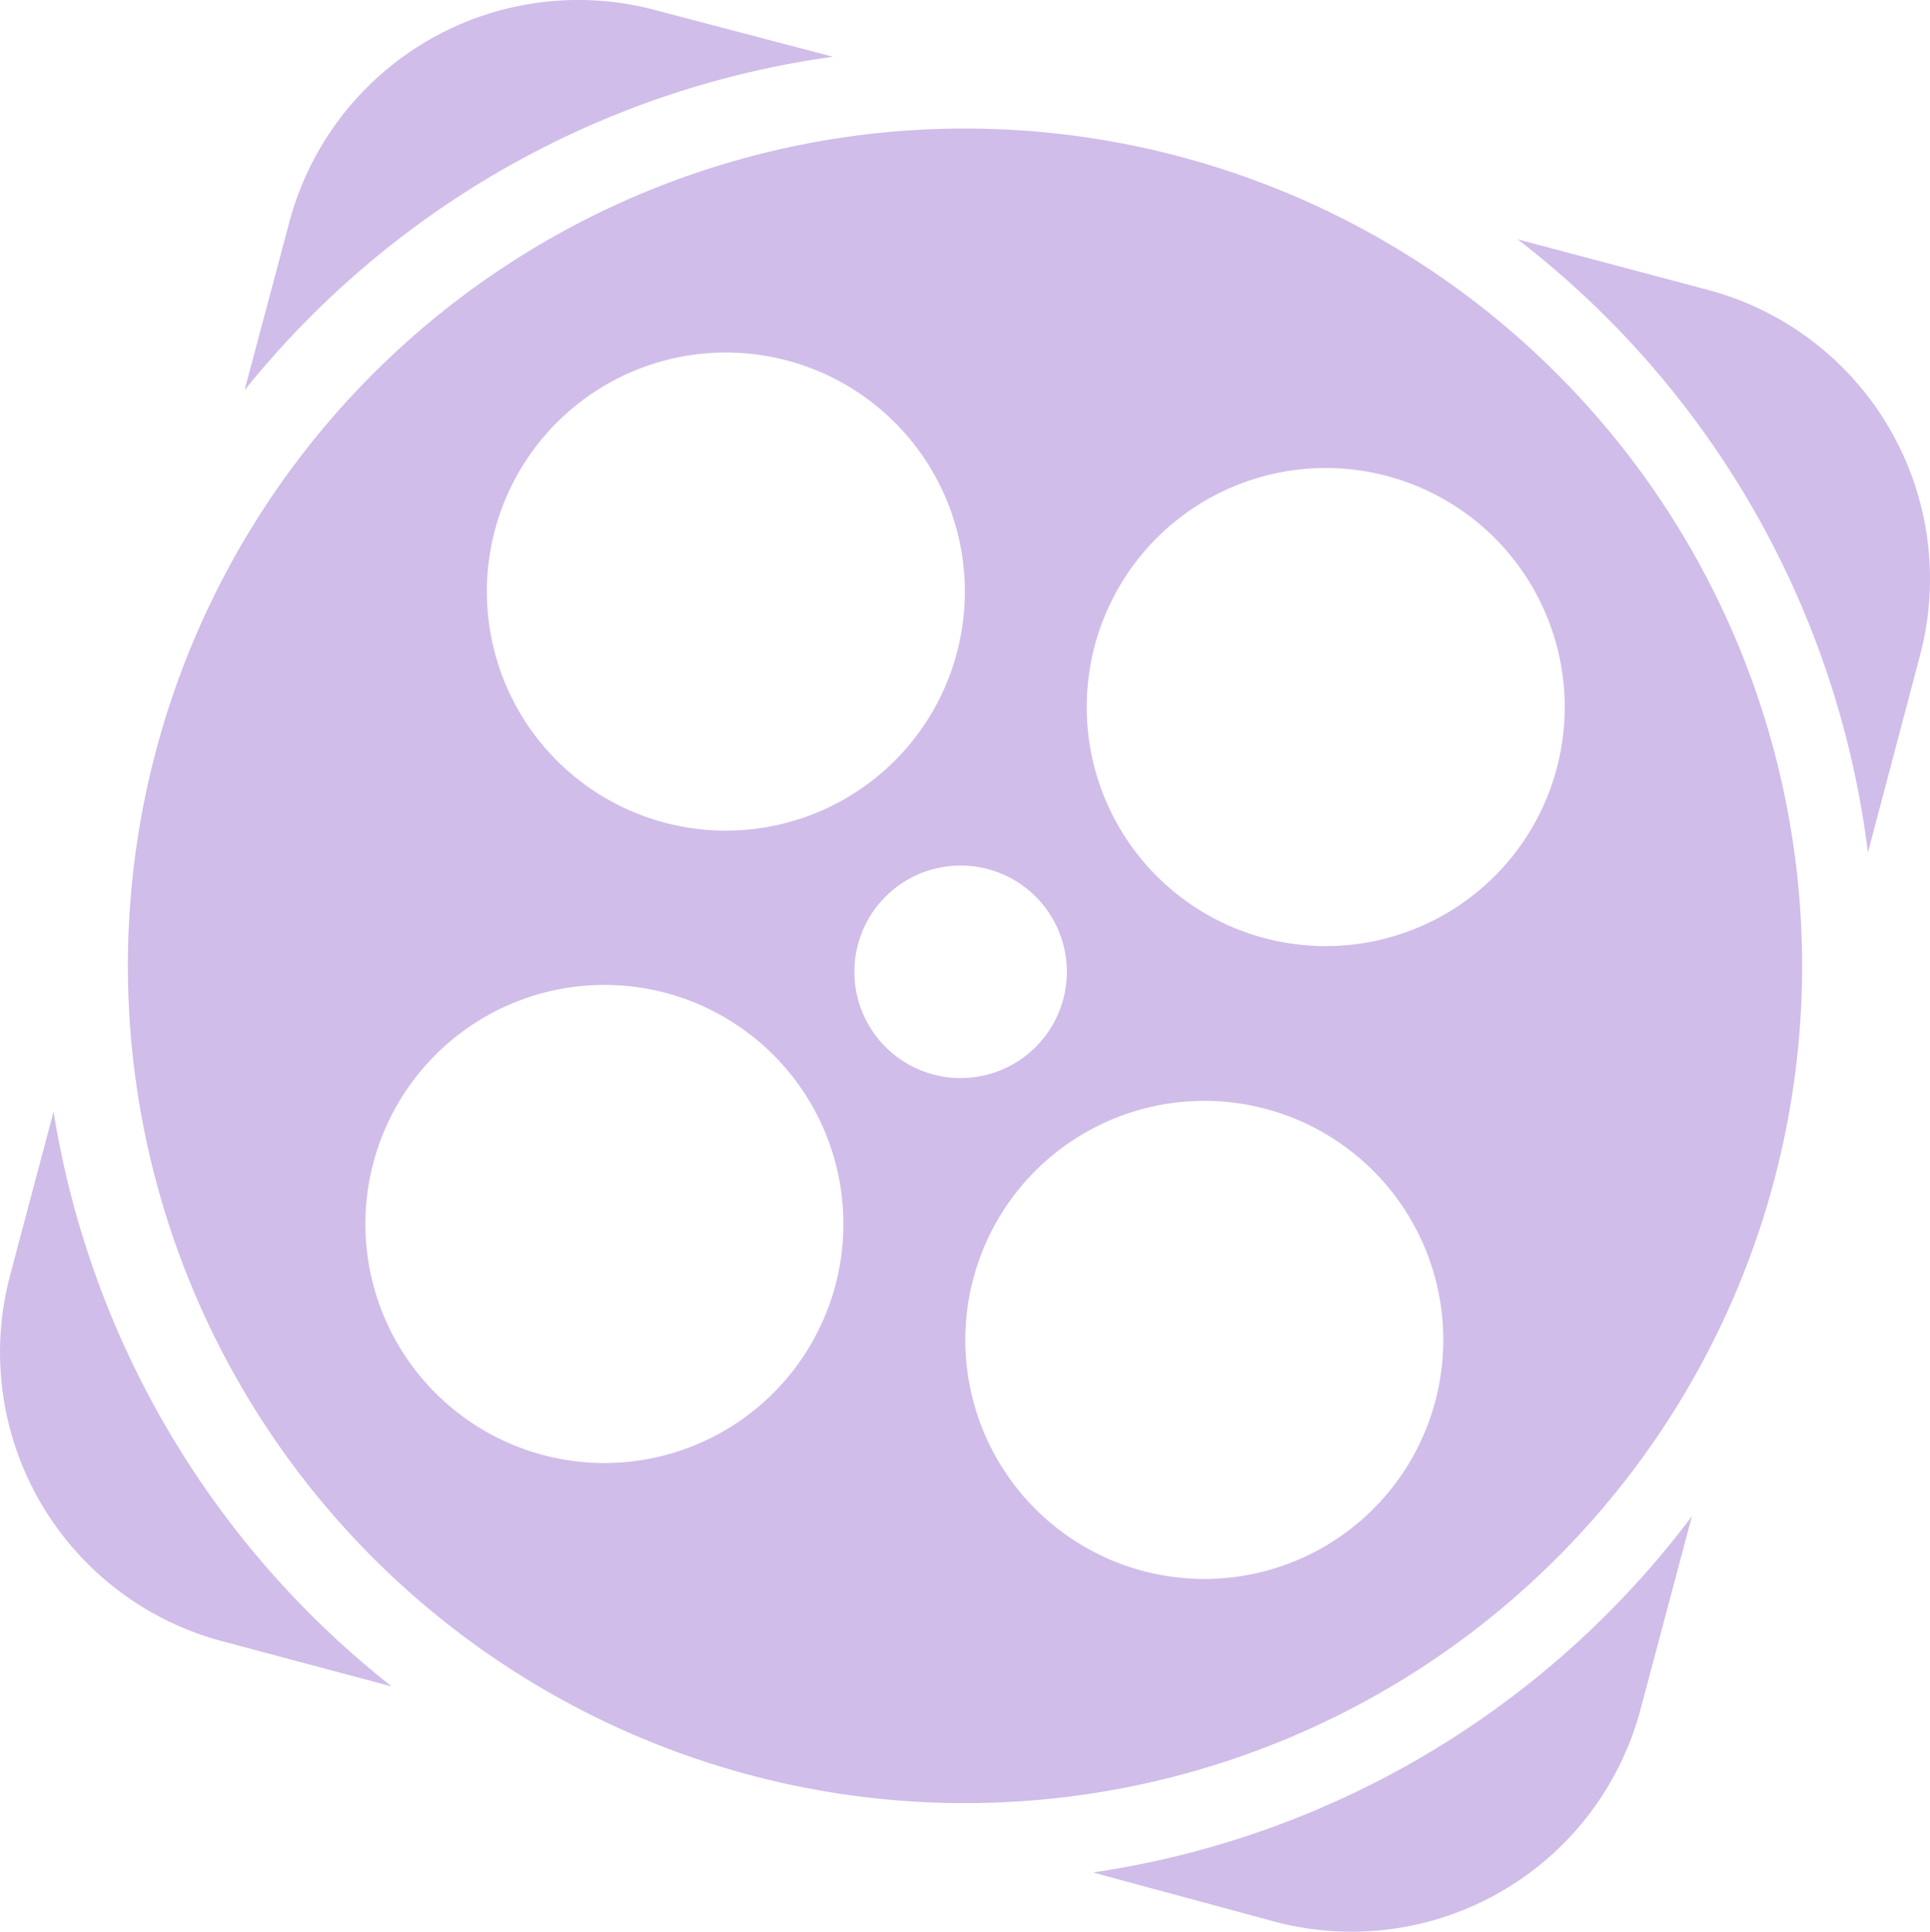 <svg xmlns="http://www.w3.org/2000/svg" width="31.704" height="31.728" viewBox="0 0 31.704 31.728"><g transform="translate(0 0)"><path d="M143.087.923l-2.9-.761a4.91,4.91,0,0,0-6.033,3.485L133.42,6.4A15.036,15.036,0,0,1,143.087.923Z" transform="translate(-129.403 0.009)" fill="#d0bde9"/><path d="M125.643,39.33l-.715,2.692a4.91,4.91,0,0,0,3.485,6.005l2.785.743A15.041,15.041,0,0,1,125.643,39.33Z" transform="translate(-124.763 -21.073)" fill="#d0bde9"/><path d="M181.608,9.291,178.48,8.46a15.036,15.036,0,0,1,5.755,10.071l.859-3.249a4.91,4.91,0,0,0-3.485-5.991Z" transform="translate(-153.551 -4.53)" fill="#d0bde9"/><path d="M163.45,59.5l2.989.808a4.91,4.91,0,0,0,6.005-3.485l.845-3.174A15.046,15.046,0,0,1,163.45,59.5Z" transform="translate(-145.496 -28.748)" fill="#d0bde9"/><path d="M143.041,4.54a13.751,13.751,0,1,0,13.751,13.751A13.751,13.751,0,0,0,143.041,4.54ZM135.258,11.4a3.926,3.926,0,1,1,3.114,4.6,3.926,3.926,0,0,1-3.114-4.6Zm5.713,11.881a3.926,3.926,0,1,1-.6-2.948A3.926,3.926,0,0,1,140.971,23.28Zm1.666-3.179a1.745,1.745,0,1,1,1.313-.27,1.745,1.745,0,0,1-1.313.27Zm8.191,5.072a3.926,3.926,0,1,1-3.109-4.594A3.926,3.926,0,0,1,150.828,25.173Zm-2.6-7.277a3.926,3.926,0,1,1,4.594-3.114,3.926,3.926,0,0,1-4.594,3.114Z" transform="translate(-127.189 -2.429)" fill="#d0bde9"/></g></svg>